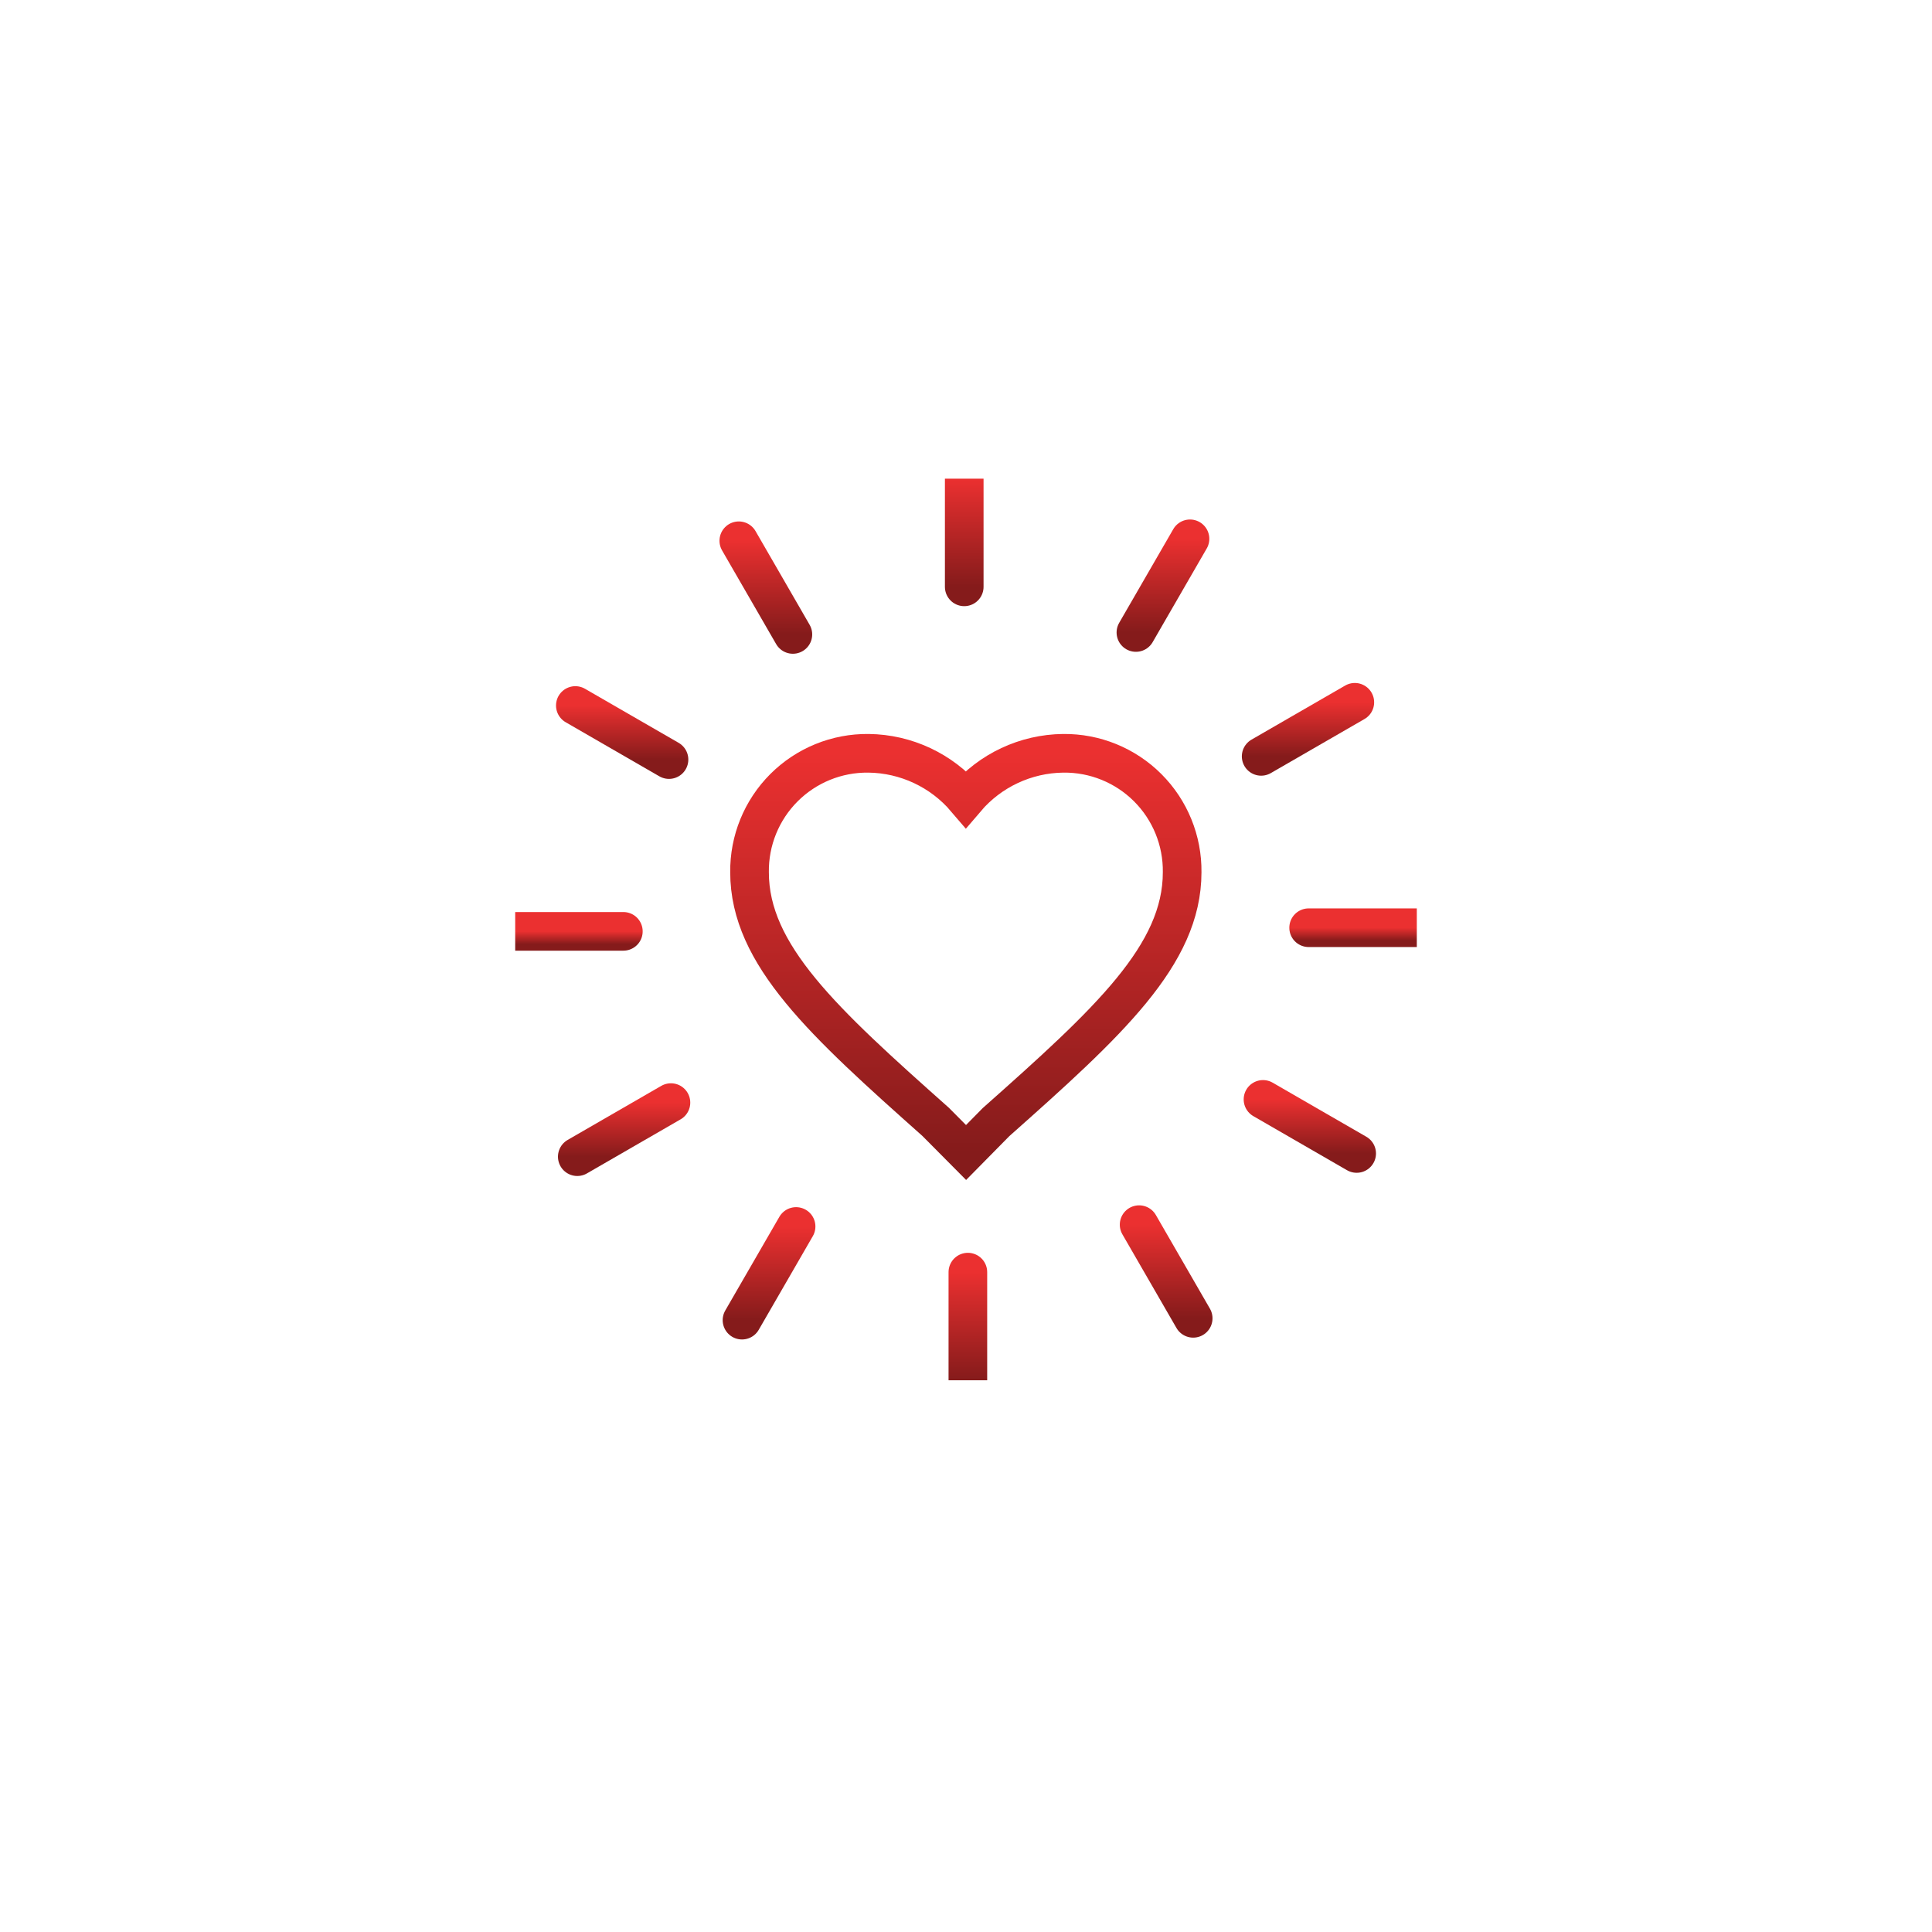 <svg width="150" height="150" viewBox="0 0 150 150" fill="none" xmlns="http://www.w3.org/2000/svg">
<g filter="url(#filter0_d_23_8839)">
<path d="M75 139C112.003 139 142 109.003 142 72C142 34.997 112.003 5 75 5C37.997 5 8 34.997 8 72C8 109.003 37.997 139 75 139Z" fill="white"/>
</g>
<g clip-path="url(#clip0_23_8839)">
<g clip-path="url(#clip1_23_8839)">
<path d="M75.005 89.48L72.645 87.103C63.946 79.361 58.194 74.138 58.194 67.723C58.164 65.264 59.128 62.897 60.866 61.158C62.605 59.42 64.972 58.456 67.43 58.486C70.343 58.519 73.099 59.811 74.988 62.029C76.876 59.811 79.632 58.519 82.545 58.486C85.004 58.456 87.371 59.42 89.109 61.158C90.848 62.897 91.812 65.264 91.782 67.723C91.782 74.138 86.072 79.361 77.331 87.12L75.005 89.48Z" stroke="url(#paint0_linear_23_8839)" stroke-width="3" stroke-linecap="round"/>
<path d="M74.863 37.165V45.562" stroke="url(#paint1_linear_23_8839)" stroke-width="3" stroke-linecap="round"/>
<path d="M57.361 41.985L61.559 49.257" stroke="url(#paint2_linear_23_8839)" stroke-width="3" stroke-linecap="round"/>
<path d="M44.669 54.775L51.941 58.973" stroke="url(#paint3_linear_23_8839)" stroke-width="3" stroke-linecap="round"/>
<path d="M40 72.31H48.397" stroke="url(#paint4_linear_23_8839)" stroke-width="3" stroke-linecap="round"/>
<path d="M44.82 89.804L52.092 85.606" stroke="url(#paint5_linear_23_8839)" stroke-width="3" stroke-linecap="round"/>
<path d="M57.609 102.496L61.808 95.224" stroke="url(#paint6_linear_23_8839)" stroke-width="3" stroke-linecap="round"/>
<path d="M75.145 107.165V98.768" stroke="url(#paint7_linear_23_8839)" stroke-width="3" stroke-linecap="round"/>
<path d="M92.639 102.354L88.441 95.082" stroke="url(#paint8_linear_23_8839)" stroke-width="3" stroke-linecap="round"/>
<path d="M105.331 89.555L98.059 85.357" stroke="url(#paint9_linear_23_8839)" stroke-width="3" stroke-linecap="round"/>
<path d="M110 72.028H101.603" stroke="url(#paint10_linear_23_8839)" stroke-width="3" stroke-linecap="round"/>
<path d="M105.188 54.526L97.916 58.724" stroke="url(#paint11_linear_23_8839)" stroke-width="3" stroke-linecap="round"/>
<path d="M92.391 41.834L88.192 49.106" stroke="url(#paint12_linear_23_8839)" stroke-width="3" stroke-linecap="round"/>
</g>
</g>
<defs>
<filter id="filter0_d_23_8839" x="0" y="0" width="150" height="150" filterUnits="userSpaceOnUse" color-interpolation-filters="sRGB">
<feFlood flood-opacity="0" result="BackgroundImageFix"/>
<feColorMatrix in="SourceAlpha" type="matrix" values="0 0 0 0 0 0 0 0 0 0 0 0 0 0 0 0 0 0 127 0" result="hardAlpha"/>
<feOffset dy="3"/>
<feGaussianBlur stdDeviation="4"/>
<feColorMatrix type="matrix" values="0 0 0 0 0 0 0 0 0 0 0 0 0 0 0 0 0 0 0.161 0"/>
<feBlend mode="normal" in2="BackgroundImageFix" result="effect1_dropShadow_23_8839"/>
<feBlend mode="normal" in="SourceGraphic" in2="effect1_dropShadow_23_8839" result="shape"/>
</filter>
<linearGradient id="paint0_linear_23_8839" x1="74.988" y1="58.485" x2="74.988" y2="89.48" gradientUnits="userSpaceOnUse">
<stop stop-color="#EB3030"/>
<stop offset="1" stop-color="#851B1B"/>
</linearGradient>
<linearGradient id="paint1_linear_23_8839" x1="75.363" y1="37.165" x2="75.363" y2="45.562" gradientUnits="userSpaceOnUse">
<stop stop-color="#EB3030"/>
<stop offset="1" stop-color="#851B1B"/>
</linearGradient>
<linearGradient id="paint2_linear_23_8839" x1="59.46" y1="41.985" x2="59.46" y2="49.257" gradientUnits="userSpaceOnUse">
<stop stop-color="#EB3030"/>
<stop offset="1" stop-color="#851B1B"/>
</linearGradient>
<linearGradient id="paint3_linear_23_8839" x1="48.305" y1="54.775" x2="48.305" y2="58.973" gradientUnits="userSpaceOnUse">
<stop stop-color="#EB3030"/>
<stop offset="1" stop-color="#851B1B"/>
</linearGradient>
<linearGradient id="paint4_linear_23_8839" x1="44.199" y1="72.31" x2="44.199" y2="73.31" gradientUnits="userSpaceOnUse">
<stop stop-color="#EB3030"/>
<stop offset="1" stop-color="#851B1B"/>
</linearGradient>
<linearGradient id="paint5_linear_23_8839" x1="48.456" y1="85.606" x2="48.456" y2="89.804" gradientUnits="userSpaceOnUse">
<stop stop-color="#EB3030"/>
<stop offset="1" stop-color="#851B1B"/>
</linearGradient>
<linearGradient id="paint6_linear_23_8839" x1="59.709" y1="95.224" x2="59.709" y2="102.496" gradientUnits="userSpaceOnUse">
<stop stop-color="#EB3030"/>
<stop offset="1" stop-color="#851B1B"/>
</linearGradient>
<linearGradient id="paint7_linear_23_8839" x1="75.645" y1="98.768" x2="75.645" y2="107.165" gradientUnits="userSpaceOnUse">
<stop stop-color="#EB3030"/>
<stop offset="1" stop-color="#851B1B"/>
</linearGradient>
<linearGradient id="paint8_linear_23_8839" x1="90.54" y1="95.082" x2="90.54" y2="102.354" gradientUnits="userSpaceOnUse">
<stop stop-color="#EB3030"/>
<stop offset="1" stop-color="#851B1B"/>
</linearGradient>
<linearGradient id="paint9_linear_23_8839" x1="101.695" y1="85.357" x2="101.695" y2="89.555" gradientUnits="userSpaceOnUse">
<stop stop-color="#EB3030"/>
<stop offset="1" stop-color="#851B1B"/>
</linearGradient>
<linearGradient id="paint10_linear_23_8839" x1="105.802" y1="72.028" x2="105.802" y2="73.028" gradientUnits="userSpaceOnUse">
<stop stop-color="#EB3030"/>
<stop offset="1" stop-color="#851B1B"/>
</linearGradient>
<linearGradient id="paint11_linear_23_8839" x1="101.552" y1="54.526" x2="101.552" y2="58.724" gradientUnits="userSpaceOnUse">
<stop stop-color="#EB3030"/>
<stop offset="1" stop-color="#851B1B"/>
</linearGradient>
<linearGradient id="paint12_linear_23_8839" x1="90.291" y1="41.834" x2="90.291" y2="49.106" gradientUnits="userSpaceOnUse">
<stop stop-color="#EB3030"/>
<stop offset="1" stop-color="#851B1B"/>
</linearGradient>
<clipPath id="clip0_23_8839">
<rect width="70" height="70" fill="white" transform="translate(40 37.165)"/>
</clipPath>
<clipPath id="clip1_23_8839">
<rect width="70" height="70" fill="white" transform="translate(40 37.165)"/>
</clipPath>
</defs>
</svg>
